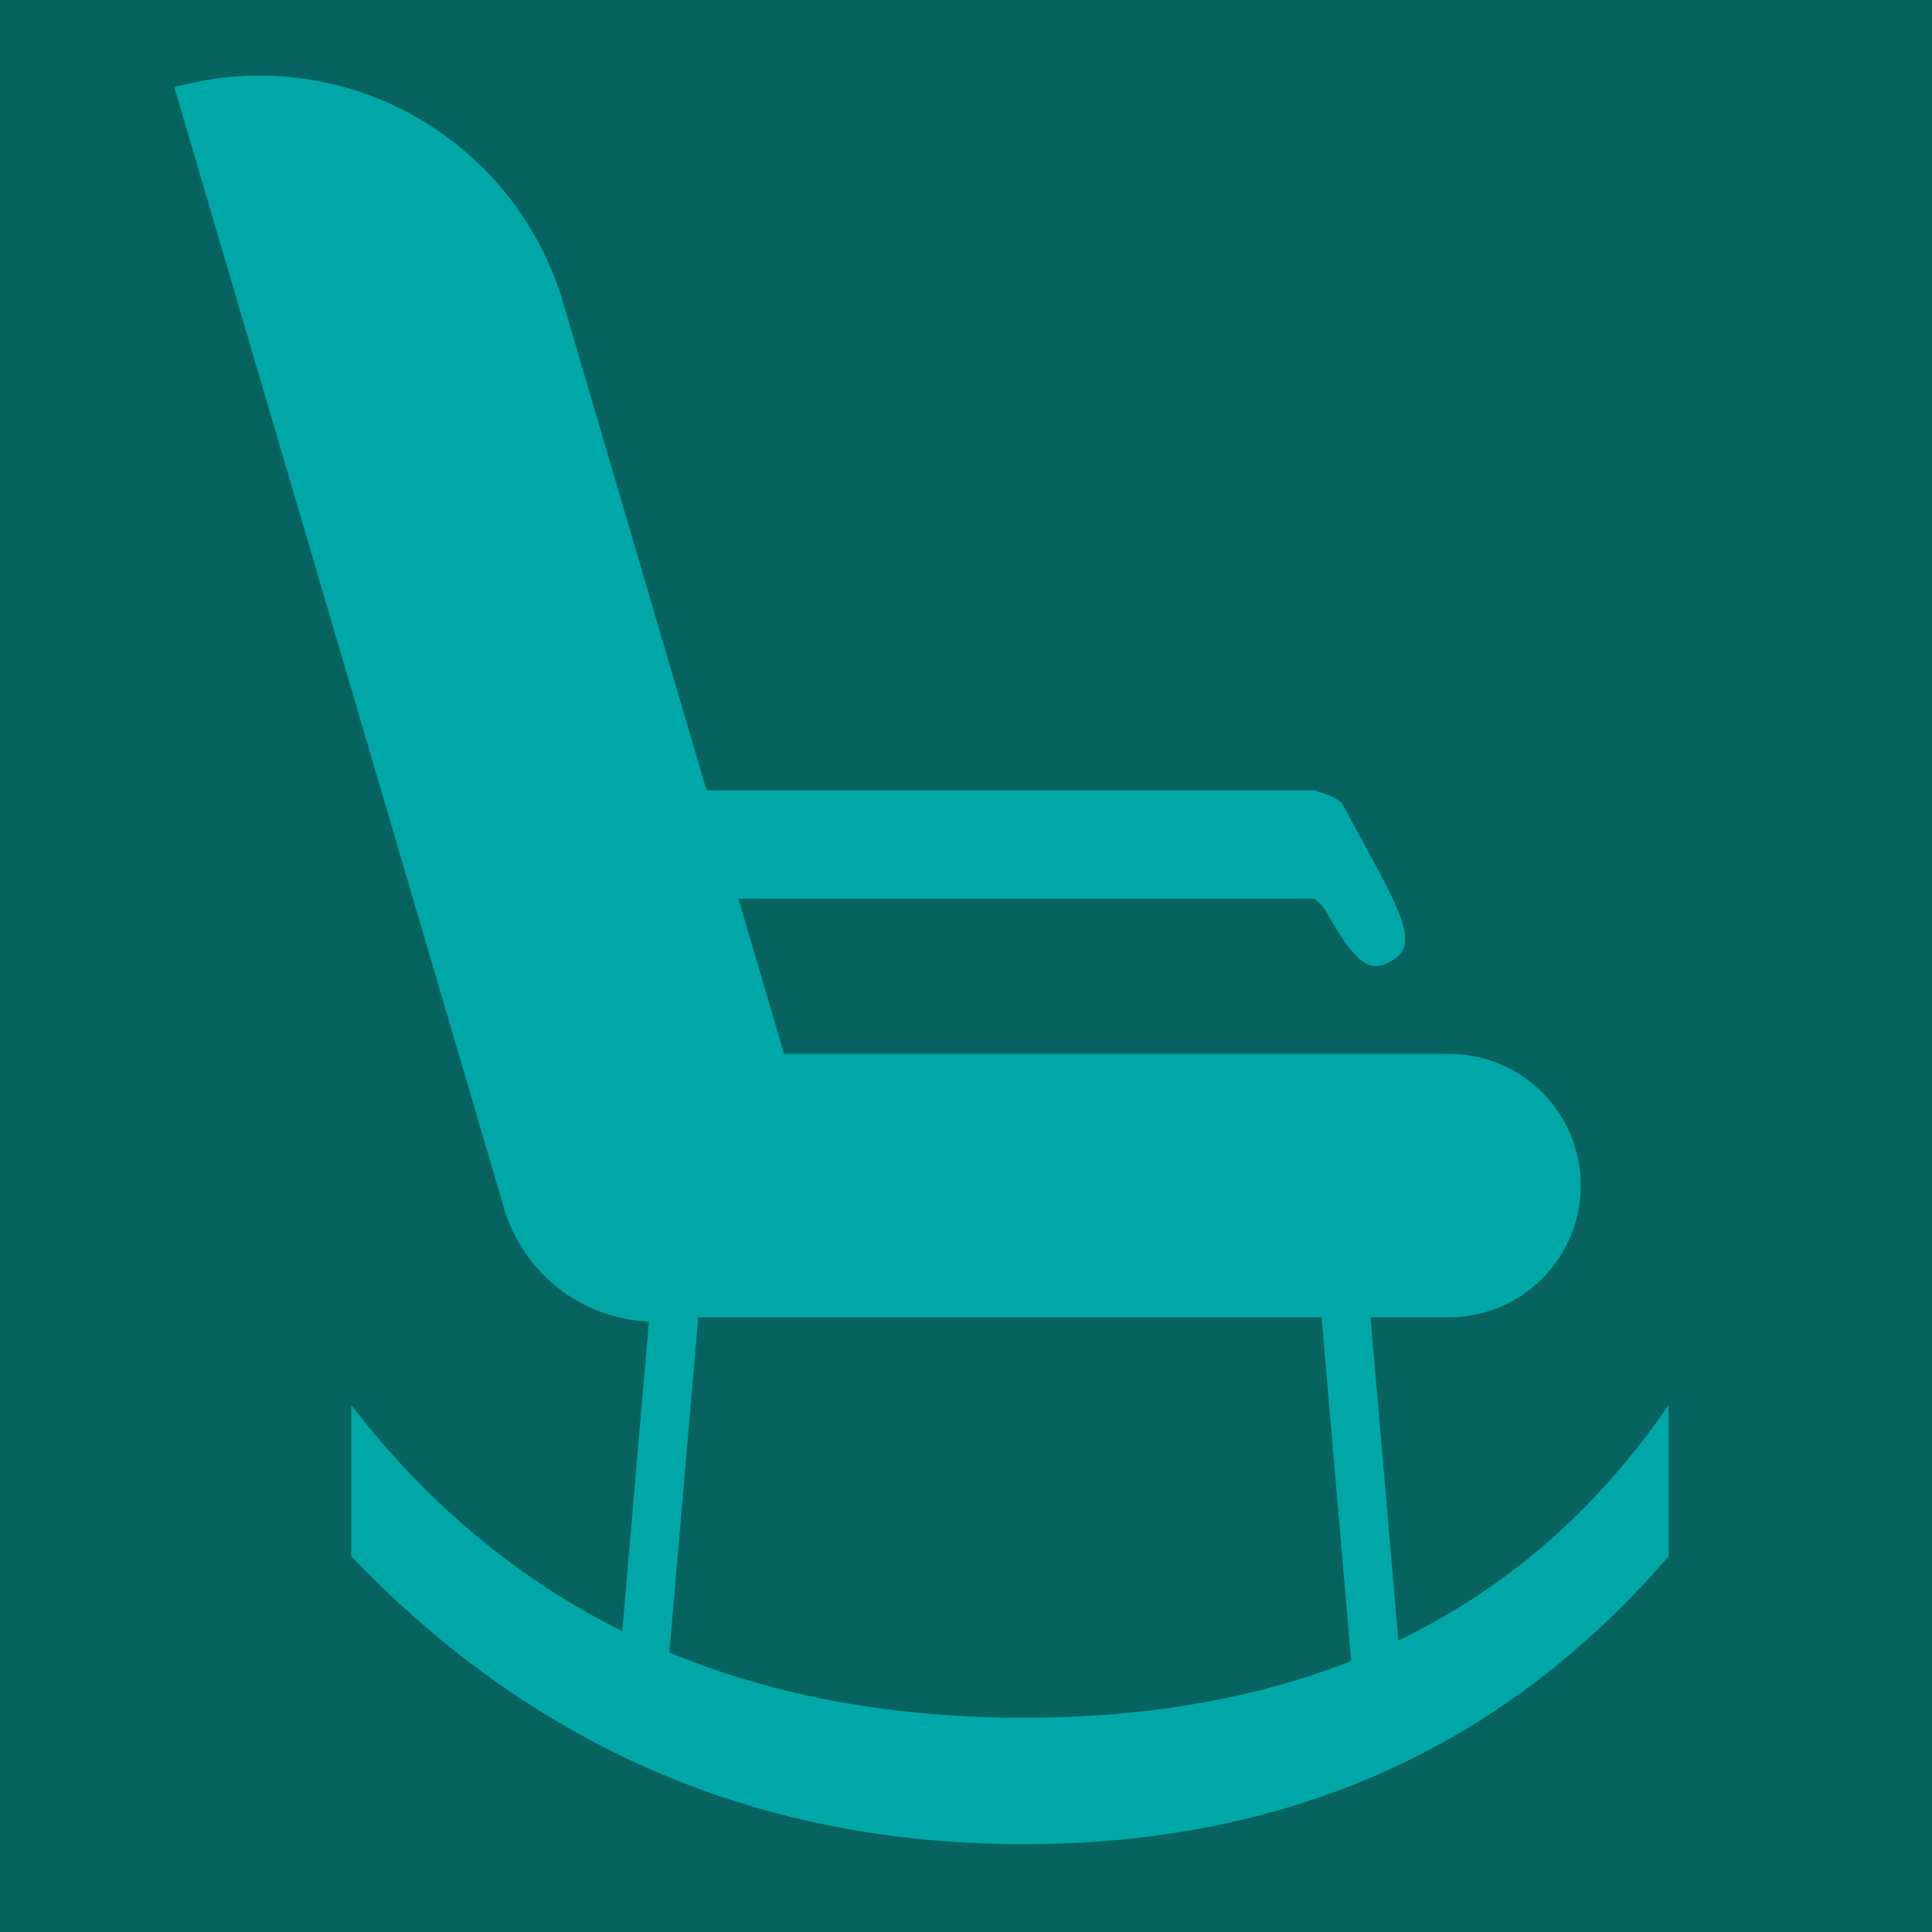 <svg xmlns="http://www.w3.org/2000/svg" width="22" height="22" viewBox="0 0 22 22">
    <g fill="none" fill-rule="evenodd">
        <path fill="#066360" d="M0 0h22v22H0z"/>
        <g fill="#00A7A7">
            <path d="M7.48 14l.52.432L7.52 20 7 19.568zM15.52 14l.48 5.568-.52.432-.48-5.568z"/>
            <path d="M4 16c1.83 2.373 4.382 3.56 7.655 3.56 3.272 0 5.72-1.187 7.345-3.56v1.723C17.114 19.908 14.665 21 11.655 21S6.093 19.908 4 17.723V16zM1.985.994a3.604 3.604 0 0 1 4.428 2.454l2.75 9.352a1.754 1.754 0 0 1-1.21 2.184 1.802 1.802 0 0 1-2.214-1.227L1.985.994z"/>
            <path d="M18 13.5a1.5 1.5 0 0 1-1.5 1.5h-9a1.5 1.5 0 1 1 0-3h9a1.5 1.5 0 0 1 1.5 1.5zM7 9H14.967c.188.057.295.11.32.157.548 1.022.898 1.547.61 1.75-.288.201-.442.102-.806-.546a.61.61 0 0 0-.124-.127H7V9z"/>
        </g>
    </g>
</svg>
